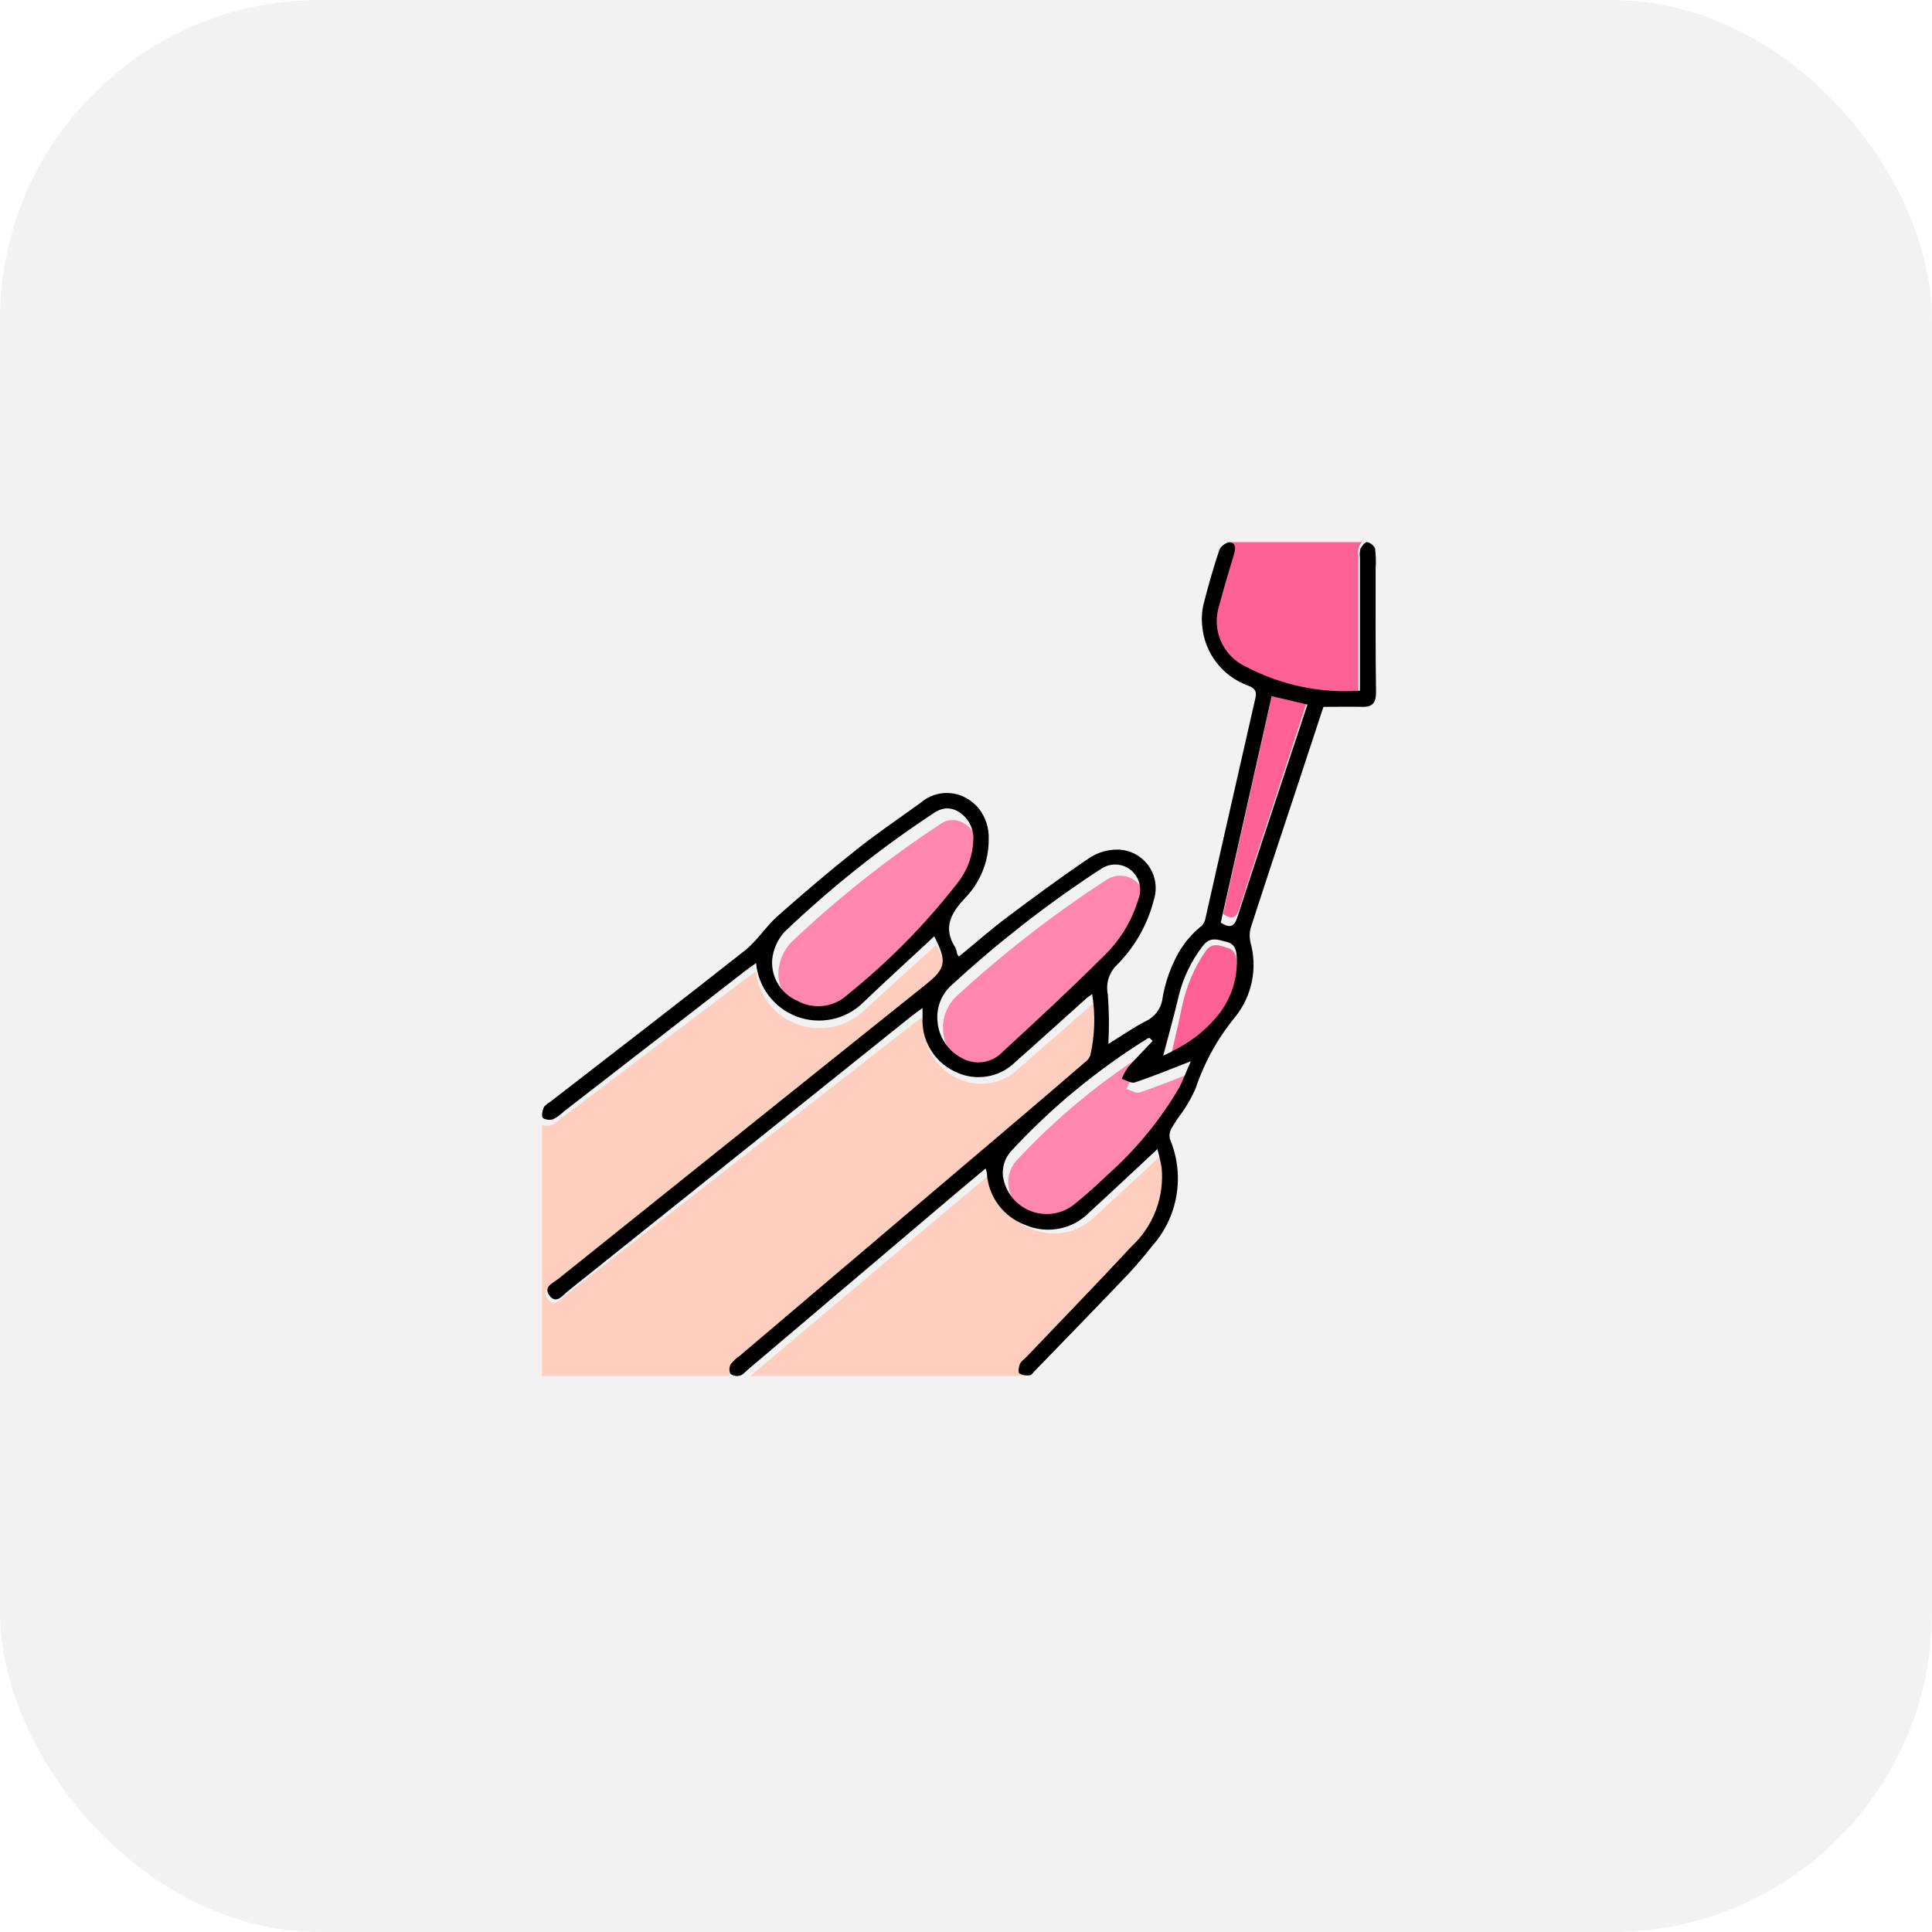 <?xml version="1.0" encoding="UTF-8"?>
<svg width="139px" height="139px" viewBox="0 0 139 139" version="1.1" xmlns="http://www.w3.org/2000/svg" xmlns:xlink="http://www.w3.org/1999/xlink">
    <title>styled</title>
    <g id="Web" stroke="none" stroke-width="1" fill="none" fill-rule="evenodd">
        <g id="01" transform="translate(-241, -243)">
            <rect fill="#FFFFFF" x="0" y="0" width="1440" height="526"></rect>
            <g id="styled" transform="translate(241, 243)">
                <rect id="bg-rectangle" fill="#F2F2F3" x="0" y="0" width="139" height="139" rx="23"></rect>
                <g transform="translate(39, 39)" fill-rule="nonzero">
                    <path d="M34.817,59.321 C34.906,59.12 35.132,58.98 35.297,58.81 C37.804,56.197 40.332,53.608 42.805,50.963 C44.373,49.523 45.174,47.436 44.968,45.323 C44.891,44.877 44.789,44.435 44.663,44 C43.989,44.636 43.362,45.215 42.73,45.799 C41.749,46.706 40.771,47.618 39.781,48.515 C38.586,49.727 36.764,50.08 35.199,49.404 C33.616,48.826 32.533,47.366 32.446,45.692 C32.423,45.587 32.393,45.484 32.355,45.383 C31.601,46.019 30.88,46.604 30.165,47.207 L15.309,59.72 C15.207,59.807 15.096,59.915 15,60 L34.806,60 L34.776,59.981 C34.669,59.907 34.725,59.516 34.817,59.321 L34.817,59.321 Z" id="Path" fill="#FFCEBF"></path>
                    <path d="M13.567,59.314 C13.746,59.087 13.962,58.89 14.206,58.732 L35.063,41.478 C36.486,40.3 37.902,39.116 39.312,37.926 C39.486,37.807 39.623,37.643 39.706,37.453 C40.043,36.02 40.091,34.537 39.847,33.086 C39.63,33.234 39.513,33.297 39.414,33.401 C37.706,34.891 36.007,36.393 34.29,37.875 C33.124,39.02 31.333,39.3 29.857,38.569 C28.357,37.878 27.433,36.372 27.52,34.756 C27.52,34.576 27.52,34.399 27.52,34.072 C27.206,34.295 26.976,34.445 26.762,34.614 C18.414,41.132 10.068,47.644 1.723,54.152 C1.346,54.445 0.896,55.099 0.403,54.464 C-0.091,53.829 0.66,53.567 1.039,53.272 C9.935,46.311 18.836,39.357 27.74,32.409 C29.191,31.275 29.286,30.8 28.342,29 L27.779,29.515 C26.236,30.914 24.675,32.295 23.156,33.717 C21.884,34.914 20.02,35.292 18.365,34.69 C16.709,34.087 15.554,32.612 15.396,30.895 C15.108,31.106 14.859,31.26 14.623,31.44 L1.42,41.419 C1.192,41.636 0.932,41.82 0.649,41.963 C0.436,42.026 0.206,42.015 0,41.931 L0,60 L13.541,60 C13.439,59.78 13.449,59.526 13.567,59.314 L13.567,59.314 Z" id="Path" fill="#FFCEBF"></path>
                    <path d="M49.287,0.776 C48.908,2.018 48.54,3.262 48.208,4.517 C47.571,6.355 48.442,8.375 50.215,9.177 C52.832,10.552 55.781,11.169 58.73,10.96 L58.73,0.988 C58.697,0.769 58.71,0.546 58.766,0.332 C58.828,0.211 58.907,0.099 59,0 L49.278,0 C49.428,0.174 49.376,0.479 49.287,0.776 L49.287,0.776 Z" id="Path" fill="#FF6196"></path>
                    <g id="Group" transform="translate(17, 20)" fill="#FF87AF">
                        <path d="M14.419,2.324 C14.375,3.387 14.002,4.41 13.352,5.253 C11.028,8.246 8.358,10.956 5.399,13.327 C4.42,14.231 2.969,14.403 1.805,13.753 C0.648,13.26 -0.073,12.093 0.006,10.84 C0.074,10.089 0.387,9.381 0.896,8.824 C4.205,5.676 7.79,2.831 11.608,0.322 C12.121,-0.079 12.834,-0.108 13.378,0.25 C14.089,0.69 14.491,1.492 14.419,2.324 L14.419,2.324 Z" id="Path"></path>
                        <path d="M11.862,15.228 C11.762,14.274 12.116,13.328 12.818,12.673 C16.058,9.692 19.534,6.977 23.213,4.555 C23.324,4.485 23.426,4.414 23.548,4.342 C24.209,3.866 25.109,3.897 25.736,4.417 C26.34,4.928 26.548,5.768 26.252,6.501 C25.787,8.047 24.928,9.447 23.759,10.563 C21.401,12.906 18.953,15.171 16.502,17.419 C15.739,18.202 14.541,18.371 13.591,17.828 C12.604,17.317 11.951,16.334 11.862,15.228 L11.862,15.228 Z" id="Path"></path>
                        <path d="M27.264,16.636 C26.666,17.275 26.051,17.884 25.477,18.537 C25.305,18.79 25.161,19.061 25.05,19.346 C25.366,19.44 25.736,19.687 25.992,19.6 C27.296,19.163 28.568,18.639 30,18.088 C29.688,18.803 29.454,19.463 29.123,20.068 C27.76,22.353 26.053,24.415 24.062,26.183 C23.305,26.911 22.519,27.607 21.704,28.272 C20.825,28.999 19.621,29.199 18.553,28.793 C17.486,28.387 16.72,27.44 16.549,26.313 C16.48,25.691 16.663,25.068 17.057,24.582 C19.962,21.436 23.281,18.697 26.924,16.442 C26.969,16.425 27.016,16.416 27.063,16.414 L27.264,16.636 Z" id="Path"></path>
                    </g>
                    <path d="M49,26.764 L52.527,11 L55,11.583 L53.724,15.485 C52.533,19.114 51.327,22.744 50.165,26.378 C49.938,27.051 49.641,27.175 49,26.764 L49,26.764 Z" id="Path" fill="#FF6196"></path>
                    <path d="M45,38 C45.366,36.407 45.73,34.934 46.037,33.445 C46.337,32 46.906,30.647 47.707,29.477 C48.199,28.742 48.751,29.035 49.315,29.194 C49.836,29.339 49.968,29.775 49.99,30.346 C50.072,31.927 49.65,33.489 48.801,34.743 C47.791,36.171 46.484,37.29 45,38 L45,38 Z" id="Path" fill="#FF6196"></path>
                    <path d="M59.972,1.917 C60.004,1.44 59.991,0.961 59.935,0.486 C59.891,0.353 59.804,0.239 59.687,0.162 C59.592,0.085 59.48,0.03 59.361,0.002 C59.292,-0.011 59.196,0.059 59.104,0.16 C59.015,0.256 58.939,0.363 58.879,0.479 C58.825,0.685 58.813,0.899 58.845,1.109 L58.845,10.692 C56.012,10.893 53.178,10.299 50.664,8.978 C48.961,8.208 48.125,6.266 48.736,4.499 C49.055,3.293 49.409,2.097 49.773,0.904 C49.859,0.619 49.908,0.325 49.773,0.158 C49.698,0.077 49.594,0.027 49.484,0.021 C49.342,0.022 49.205,0.071 49.094,0.158 C48.934,0.254 48.806,0.396 48.727,0.565 C48.299,1.851 47.922,3.149 47.594,4.461 C47.47,4.977 47.437,5.512 47.495,6.04 C47.665,7.991 48.955,9.665 50.799,10.326 C51.204,10.495 51.442,10.662 51.328,11.195 C51.172,11.873 51.02,12.55 50.866,13.229 C49.816,17.832 48.772,22.437 47.733,27.044 C47.704,27.249 47.614,27.441 47.474,27.594 C46.789,28.138 46.214,28.807 45.779,29.566 C45.224,30.566 44.841,31.653 44.644,32.78 C44.567,33.511 44.113,34.149 43.448,34.462 C42.555,34.914 41.734,35.499 40.742,36.108 C40.808,34.915 40.795,33.718 40.703,32.527 C40.55,31.783 40.778,31.011 41.312,30.47 C42.619,29.175 43.55,27.551 44.007,25.769 C44.284,24.931 44.146,24.011 43.635,23.292 C43.124,22.573 42.301,22.14 41.419,22.126 C40.715,22.118 40.023,22.315 39.428,22.692 C37.378,24.076 35.383,25.546 33.404,27.033 C32.232,27.916 31.128,28.893 29.993,29.819 C29.944,29.766 29.901,29.708 29.866,29.645 C29.844,29.487 29.802,29.333 29.74,29.186 C28.791,27.721 29.448,26.656 30.479,25.561 C31.553,24.435 32.146,22.936 32.133,21.38 C32.166,20.588 31.918,19.809 31.432,19.182 C31.174,18.863 30.855,18.599 30.494,18.404 C29.444,17.829 28.148,17.968 27.244,18.751 L26.646,19.18 C25.281,20.157 23.899,21.108 22.586,22.154 C20.668,23.679 18.795,25.269 16.959,26.898 C16.102,27.654 15.476,28.687 14.587,29.39 C9.951,33.052 5.265,36.648 0.596,40.267 C0.436,40.363 0.288,40.479 0.157,40.612 C0.143,40.631 0.132,40.652 0.123,40.674 C0.024,40.903 -0.06,41.282 0.056,41.422 C0.085,41.452 0.119,41.476 0.157,41.492 C0.361,41.577 0.588,41.589 0.8,41.525 C1.08,41.379 1.337,41.193 1.562,40.972 L14.632,30.841 C14.866,30.659 15.112,30.494 15.397,30.288 C15.554,32.03 16.696,33.529 18.335,34.14 C19.975,34.751 21.819,34.367 23.078,33.153 C24.578,31.708 26.127,30.307 27.655,28.886 L28.212,28.364 C29.146,30.191 29.052,30.673 27.616,31.824 C18.795,38.884 9.979,45.945 1.17,53.008 C0.795,53.308 0.054,53.58 0.54,54.219 C1.027,54.857 1.475,54.199 1.847,53.901 C10.112,47.3 18.371,40.69 26.624,34.072 C26.839,33.901 27.064,33.748 27.374,33.521 L27.374,34.216 C27.288,35.856 28.203,37.386 29.688,38.088 C31.149,38.83 32.922,38.545 34.076,37.383 C35.775,35.883 37.457,34.353 39.148,32.84 C39.255,32.743 39.379,32.671 39.576,32.521 C39.818,33.993 39.771,35.499 39.437,36.954 C39.355,37.147 39.22,37.314 39.047,37.434 C37.65,38.641 36.248,39.843 34.841,41.04 L14.204,58.56 C13.962,58.721 13.749,58.921 13.572,59.151 C13.457,59.364 13.448,59.618 13.546,59.839 C13.742,59.986 13.994,60.036 14.232,59.974 C14.324,59.947 14.409,59.9 14.48,59.835 C14.587,59.749 14.694,59.64 14.791,59.552 L29.71,46.909 C30.427,46.301 31.152,45.701 31.908,45.067 C31.946,45.169 31.977,45.273 32,45.38 C32.088,47.07 33.175,48.546 34.764,49.129 C36.336,49.812 38.166,49.455 39.366,48.232 C40.361,47.325 41.342,46.404 42.327,45.487 C42.97,44.897 43.592,44.306 44.269,43.67 C44.395,44.109 44.497,44.556 44.575,45.007 C44.775,47.134 43.971,49.233 42.402,50.683 C39.919,53.357 37.38,55.973 34.863,58.611 C34.698,58.783 34.471,58.924 34.381,59.128 C34.291,59.331 34.233,59.73 34.34,59.816 L34.37,59.835 C34.594,59.944 34.847,59.982 35.094,59.944 C35.163,59.93 35.225,59.891 35.268,59.835 C35.328,59.773 35.385,59.696 35.443,59.638 C37.483,57.529 39.533,55.431 41.558,53.308 C42.376,52.48 43.144,51.605 43.859,50.687 C45.764,48.578 46.274,45.556 45.166,42.939 C45.108,42.653 45.165,42.356 45.325,42.112 C45.464,41.872 45.618,41.638 45.777,41.407 C46.284,40.748 46.707,40.028 47.035,39.264 C47.668,37.389 48.641,35.645 49.904,34.121 C51.081,32.628 51.479,30.664 50.975,28.831 C50.887,28.487 50.887,28.127 50.975,27.783 C52.059,24.425 53.175,21.078 54.281,17.729 C54.777,16.229 55.269,14.733 55.759,13.242 L56.216,11.855 C57.188,11.855 58.106,11.836 59.018,11.855 C59.777,11.877 60.008,11.521 60,10.784 C59.955,7.827 59.972,4.872 59.972,1.917 L59.972,1.917 Z M21.968,32.572 C20.986,33.482 19.529,33.655 18.36,33.001 C17.199,32.504 16.475,31.33 16.554,30.069 C16.623,29.313 16.937,28.601 17.448,28.04 C20.769,24.872 24.368,22.009 28.201,19.484 C28.41,19.336 28.648,19.234 28.9,19.184 C29.068,19.153 29.241,19.153 29.41,19.184 C29.612,19.223 29.804,19.3 29.978,19.411 C30.692,19.855 31.096,20.662 31.023,21.5 C30.979,22.57 30.604,23.6 29.952,24.449 C27.618,27.46 24.939,30.187 21.968,32.572 L21.968,32.572 Z M33.11,36.705 C32.344,37.493 31.141,37.663 30.187,37.117 C29.195,36.601 28.539,35.609 28.452,34.494 C28.351,33.534 28.707,32.582 29.412,31.923 C32.664,28.923 36.154,26.19 39.846,23.752 C39.958,23.682 40.061,23.611 40.183,23.538 C40.846,23.059 41.75,23.09 42.379,23.613 C42.986,24.127 43.195,24.973 42.897,25.711 C42.43,27.267 41.568,28.675 40.395,29.799 C38.032,32.161 35.574,34.434 33.114,36.697 L33.11,36.705 Z M45.775,39.365 C44.409,41.661 42.698,43.733 40.703,45.51 C39.943,46.243 39.154,46.944 38.336,47.612 C37.453,48.345 36.245,48.545 35.173,48.137 C34.102,47.729 33.333,46.775 33.161,45.641 C33.092,45.015 33.276,44.388 33.671,43.899 C36.587,40.732 39.919,37.977 43.577,35.707 C43.621,35.69 43.668,35.68 43.716,35.679 L43.93,35.893 C43.33,36.536 42.713,37.149 42.137,37.807 C41.963,38.061 41.82,38.334 41.708,38.621 C42.025,38.715 42.396,38.964 42.653,38.876 C43.688,38.529 44.706,38.126 45.796,37.698 L46.677,37.355 C46.347,38.083 46.111,38.748 45.779,39.356 L45.775,39.365 Z M48.717,33.933 C47.917,34.95 46.916,35.791 45.775,36.401 C45.422,36.598 45.06,36.783 44.689,36.954 C45.07,35.495 45.451,34.143 45.775,32.776 L45.788,32.72 C46.105,31.377 46.709,30.12 47.558,29.032 C48.078,28.349 48.663,28.621 49.261,28.769 C49.814,28.904 49.953,29.309 49.976,29.84 C50.064,31.308 49.618,32.759 48.721,33.924 L48.717,33.933 Z M53.73,15.719 C52.492,19.469 51.238,23.219 50.03,26.973 C49.803,27.678 49.494,27.806 48.828,27.382 L52.006,13.255 L52.494,11.086 L55.065,11.688 C54.889,12.218 54.72,12.738 54.549,13.255 L53.73,15.719 Z" id="Shape" fill="#000000"></path>
                </g>
            </g>
        </g>
    </g>
</svg>